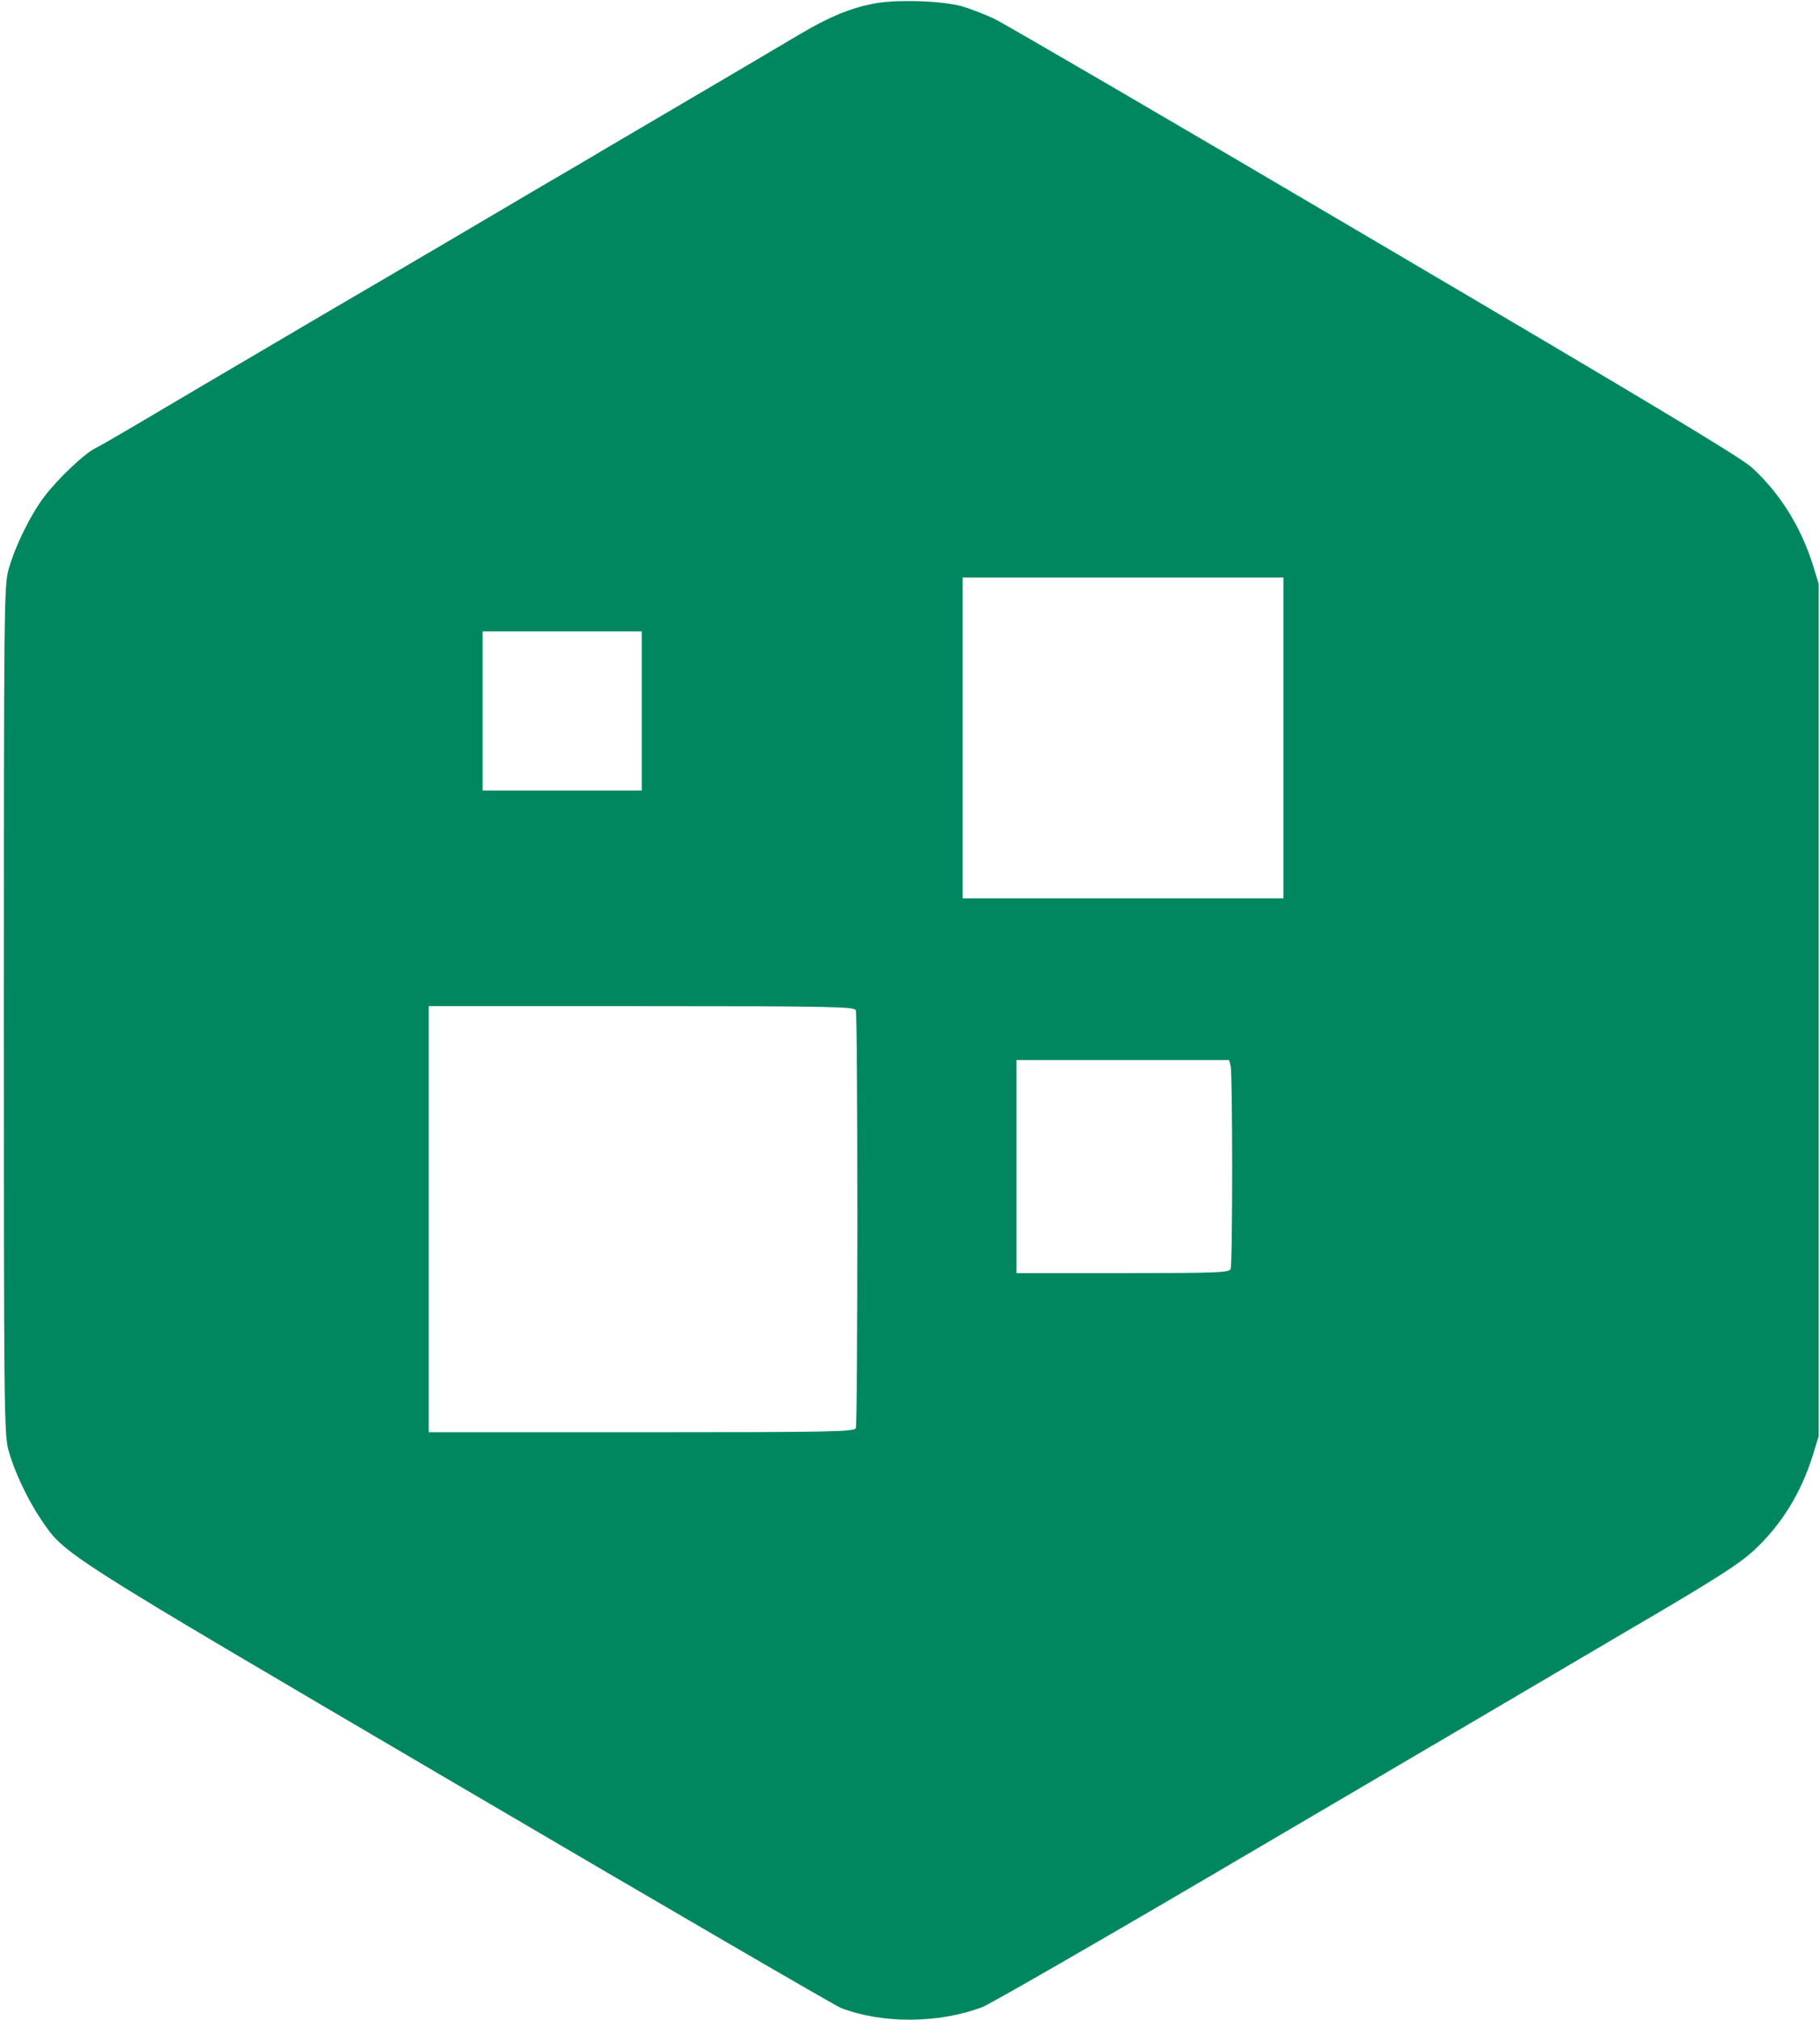 <?xml version="1.0" standalone="no"?>
<!DOCTYPE svg PUBLIC "-//W3C//DTD SVG 20010904//EN"
 "http://www.w3.org/TR/2001/REC-SVG-20010904/DTD/svg10.dtd">
<svg version="1.0" xmlns="http://www.w3.org/2000/svg"
 width="709pt" height="787pt" viewBox="0 0 709 787"
 preserveAspectRatio="xMidYMid meet">

<g transform="translate(0,787) scale(0.1,-0.1)"
fill="#00875f" stroke="none">
<path d="M3399 7855 c-90 -18 -169 -51 -281 -117 -180 -107 -485 -286 -633
-373 -82 -48 -170 -100 -195 -115 -25 -15 -90 -53 -145 -85 -55 -32 -136 -80
-180 -106 -44 -26 -361 -213 -705 -414 -344 -202 -679 -400 -745 -439 -66 -39
-132 -77 -147 -84 -42 -22 -142 -117 -194 -185 -55 -72 -115 -194 -141 -287
-17 -62 -18 -146 -18 -1715 0 -1550 1 -1654 18 -1715 22 -81 74 -191 125 -267
96 -142 61 -119 1628 -1039 797 -468 1467 -858 1490 -867 161 -62 380 -61 550
3 30 11 514 290 1076 621 563 331 1212 712 1442 848 339 198 433 259 489 311
107 100 182 221 229 370 l23 75 0 1660 0 1660 -23 75 c-47 149 -130 281 -238
379 -44 40 -414 262 -1469 883 -775 457 -1441 845 -1480 864 -38 18 -97 41
-130 50 -81 22 -262 27 -346 9z m1601 -2860 l0 -625 -625 0 -625 0 0 625 0
625 625 0 625 0 0 -625z m-2500 105 l0 -310 -310 0 -310 0 0 310 0 310 310 0
310 0 0 -310z m834 -1166 c8 -20 8 -1608 0 -1628 -6 -14 -88 -16 -835 -16
l-829 0 0 830 0 830 829 0 c747 0 829 -2 835 -16z m1460 -216 c8 -30 8 -772 0
-792 -5 -14 -52 -16 -420 -16 l-414 0 0 415 0 415 414 0 414 0 6 -22z"/>
</g>
</svg>
